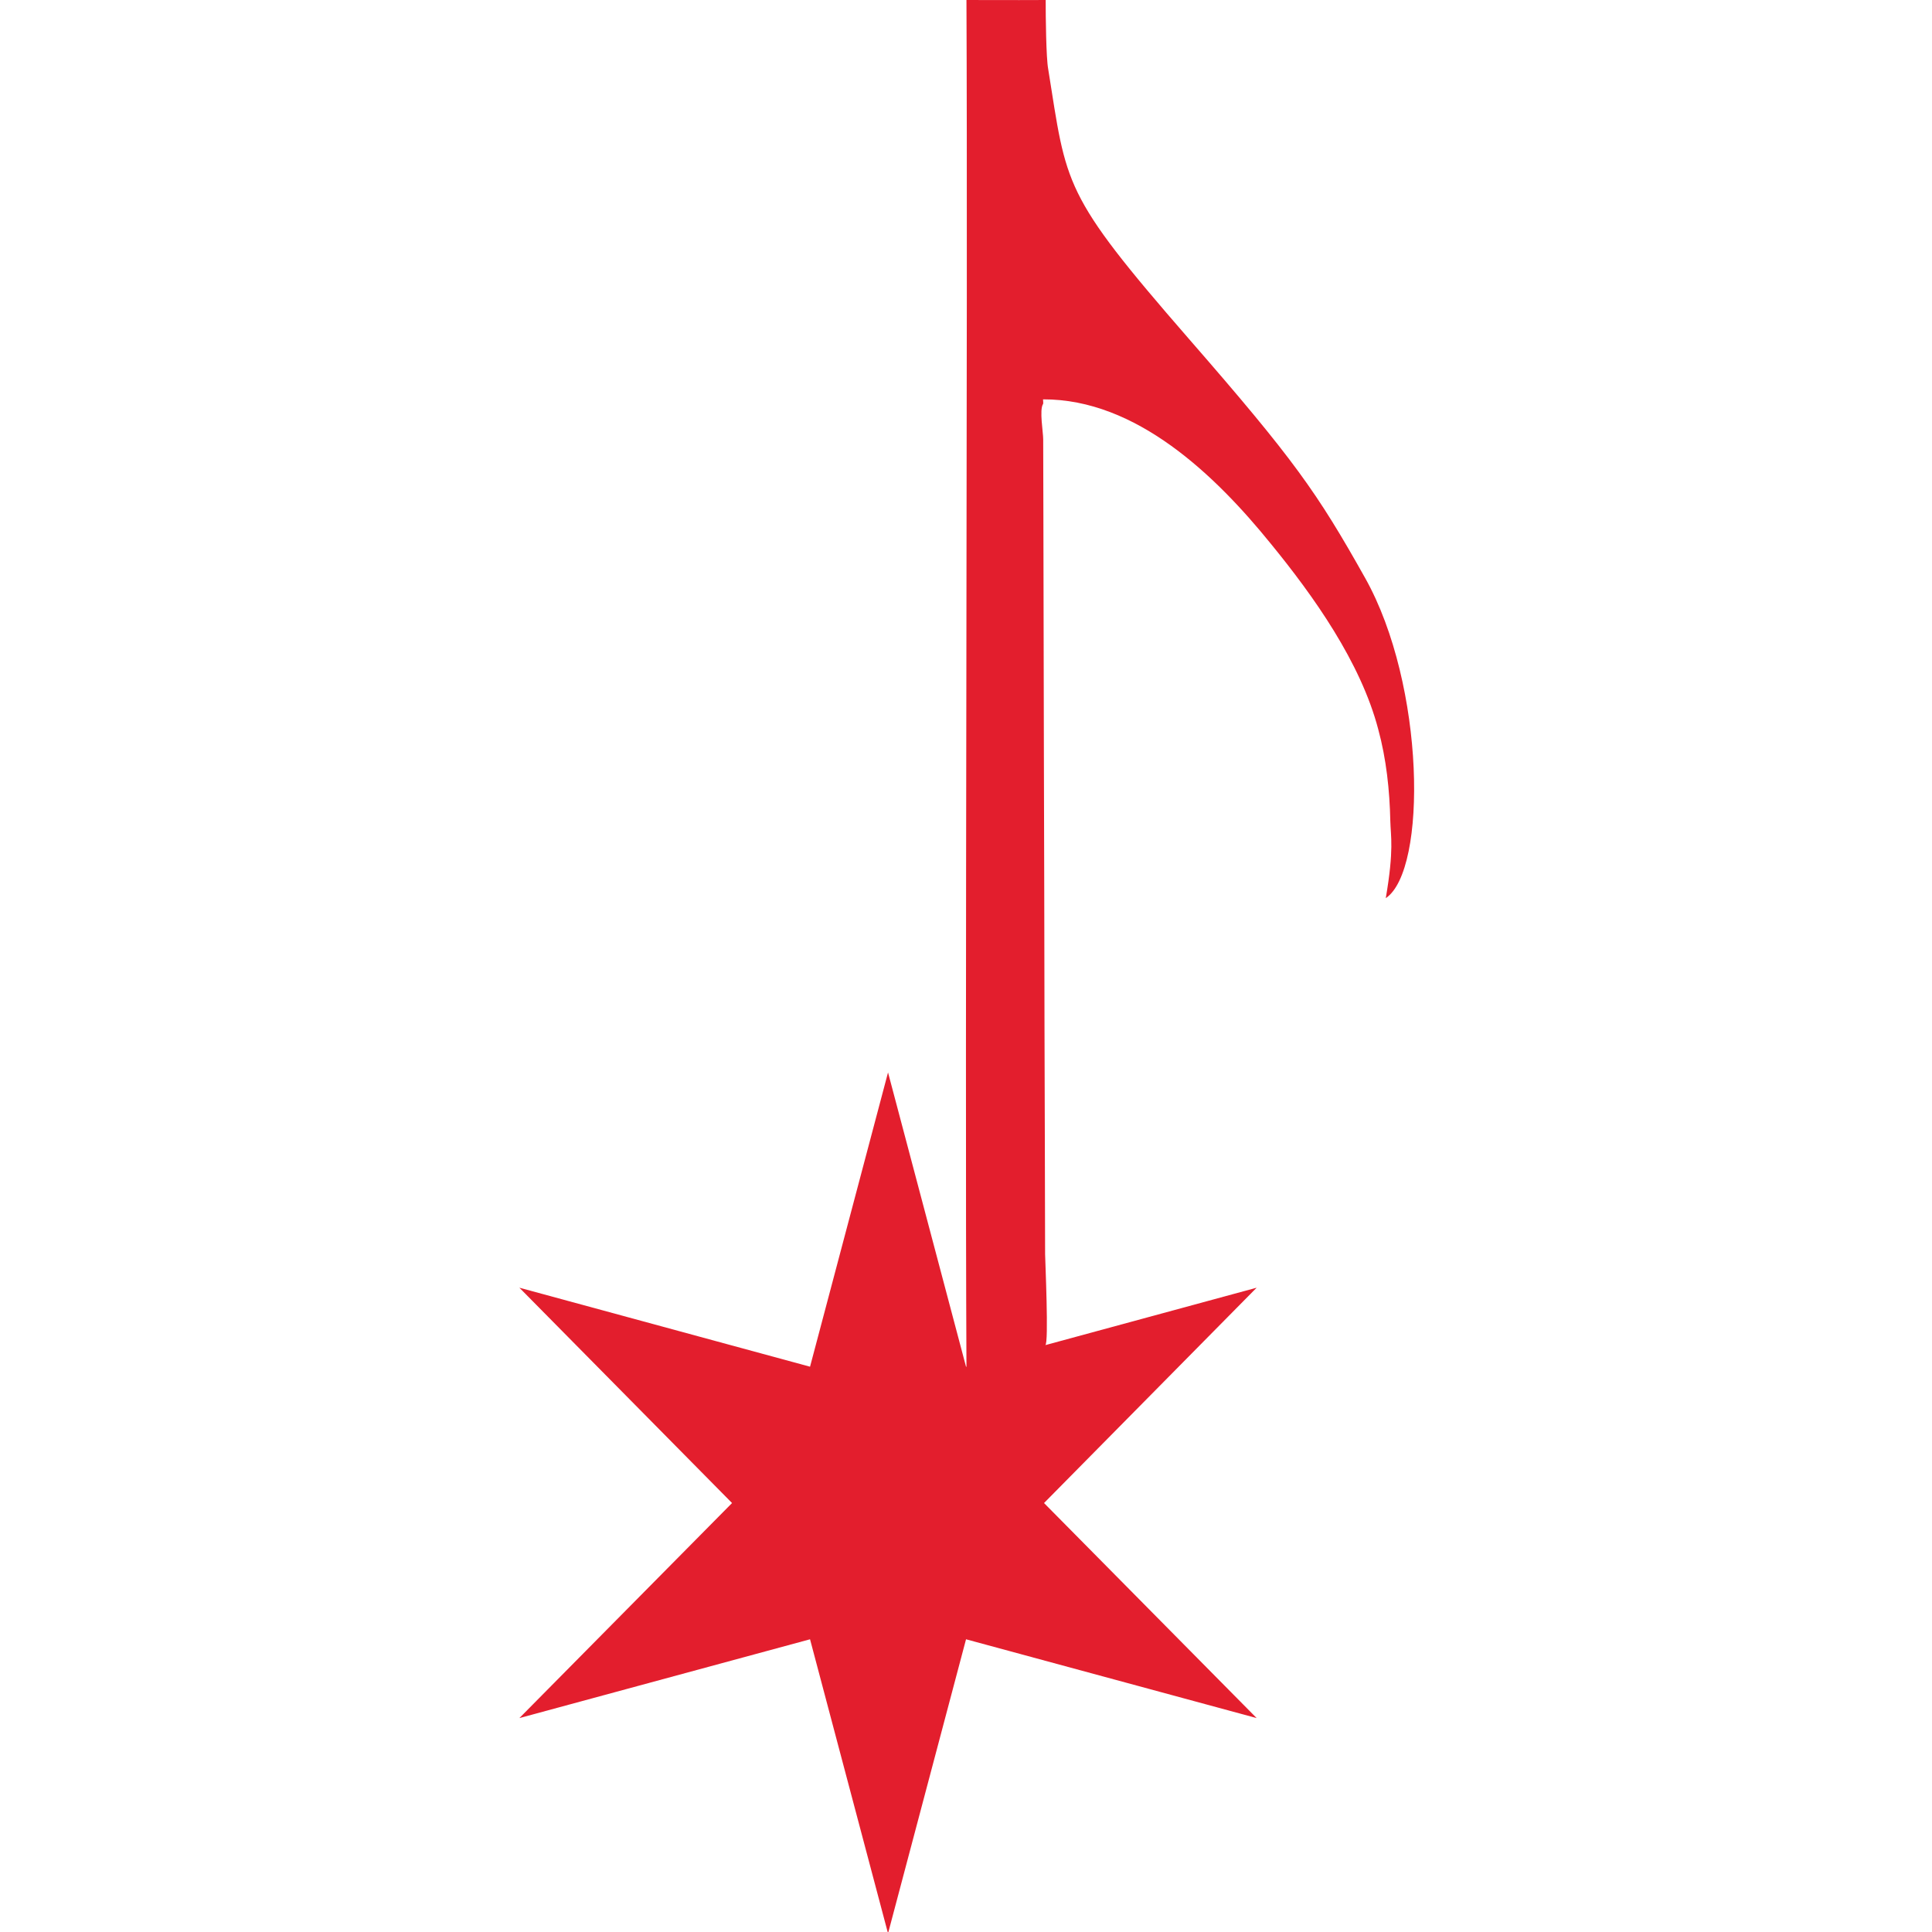 <?xml version="1.0" encoding="utf-8"?>
<!-- Generator: Adobe Illustrator 15.0.0, SVG Export Plug-In . SVG Version: 6.00 Build 0)  -->
<!DOCTYPE svg PUBLIC "-//W3C//DTD SVG 1.1//EN" "http://www.w3.org/Graphics/SVG/1.1/DTD/svg11.dtd">
<svg version="1.1" id="Layer_1" xmlns="http://www.w3.org/2000/svg" xmlns:xlink="http://www.w3.org/1999/xlink" x="0px" y="0px"
	 width="260px" height="260px" viewBox="0 0 260 260" enable-background="new 0 0 260 260" xml:space="preserve">
<g>
	<path fill="#E31E2D" d="M159.939,45.537c-17.045-19.594-16.347-20.473-18.881-36.265c-0.277-1.503-0.336-7.018-0.336-9.271
		c0-0.507,0.032,2.51,0,0c-4.882,0.027-9.449-0.009-10.661,0c0.19,42.082-0.222,138.452,0,183.924h-0.057l-10.497-39.599
		l-10.496,39.599l-39.117-10.632l28.621,28.979l-28.621,28.94l39.117-10.604l10.496,39.583l10.497-39.583l39.111,10.604
		l-28.615-28.94l28.615-28.979c0,0-28.266,7.68-28.444,7.729c0.495-0.141-0.026-11.634-0.026-12.234
		c-0.011-10.158-0.057-20.313-0.081-30.507c-0.024-12.219-0.038-24.467-0.082-36.704c-0.026-10.689-0.044-21.372-0.068-32.047
		c-0.008-3.487-0.026-6.954-0.026-10.433c0-0.911-0.533-3.928-0.026-4.719c0.071-0.102,0-0.5,0-0.634
		c12.56-0.058,23.209,10.232,30.646,19.414c5.8,7.094,12.095,15.96,14.467,24.98c1.094,4.019,1.536,8.204,1.627,12.345
		c0.05,2.086,0.52,3.787-0.61,10.387c5.61-3.762,5.318-28.665-2.78-43.09C177.263,66.286,174.166,61.863,159.939,45.537z"/>
</g>
</svg>

